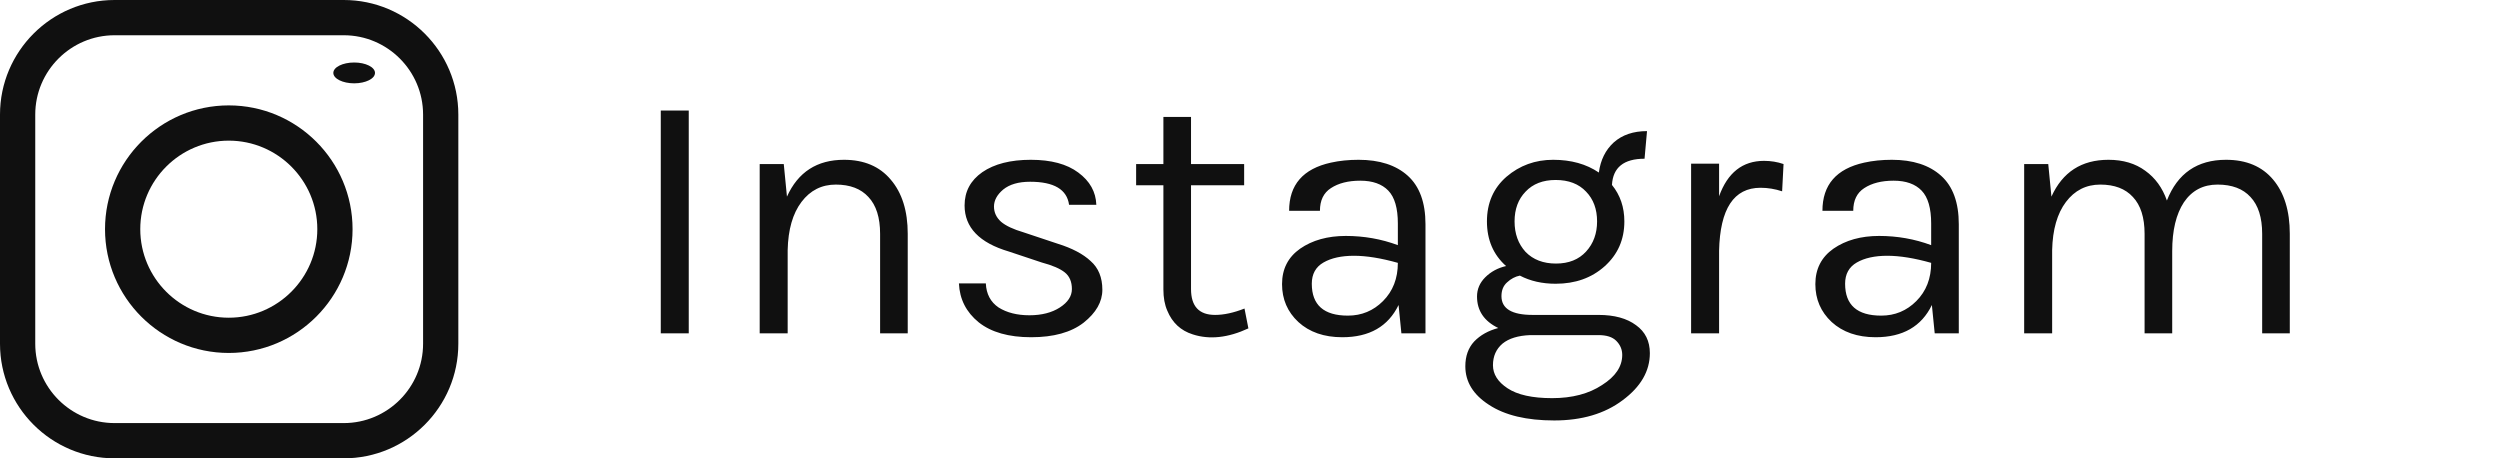 <svg width="120" height="22" viewBox="0 0 120 22" fill="none" xmlns="http://www.w3.org/2000/svg">
<path d="M31.717 5.307H33.06V16H31.717V5.307ZM37.774 9.438C38.306 8.259 39.219 7.67 40.511 7.67C41.474 7.67 42.222 7.987 42.755 8.622C43.299 9.257 43.571 10.124 43.571 11.223V16H42.245V11.223C42.245 10.441 42.058 9.852 41.684 9.455C41.321 9.058 40.8 8.86 40.12 8.86C39.44 8.86 38.89 9.138 38.471 9.693C38.051 10.248 37.83 11.019 37.808 12.005V16H36.465V7.874H37.621L37.774 9.438ZM46.3 9.863C46.3 9.194 46.583 8.662 47.15 8.265C47.728 7.868 48.504 7.67 49.479 7.67C50.453 7.67 51.213 7.874 51.757 8.282C52.312 8.69 52.601 9.206 52.624 9.829H51.315C51.213 9.092 50.59 8.724 49.445 8.724C48.889 8.724 48.459 8.849 48.153 9.098C47.858 9.347 47.711 9.619 47.711 9.914C47.711 10.197 47.824 10.441 48.051 10.645C48.278 10.838 48.64 11.008 49.139 11.155L50.771 11.699C51.462 11.914 51.989 12.192 52.352 12.532C52.726 12.861 52.913 13.32 52.913 13.909C52.913 14.487 52.612 15.014 52.012 15.49C51.411 15.955 50.572 16.187 49.496 16.187C48.419 16.187 47.581 15.949 46.98 15.473C46.379 14.986 46.062 14.362 46.028 13.603H47.32C47.343 14.113 47.547 14.498 47.932 14.759C48.328 15.008 48.822 15.133 49.411 15.133C50 15.133 50.487 15.008 50.873 14.759C51.258 14.51 51.451 14.215 51.451 13.875C51.451 13.524 51.337 13.257 51.111 13.076C50.884 12.895 50.516 12.736 50.006 12.6L48.425 12.073C47.008 11.654 46.3 10.917 46.3 9.863ZM59.923 15.762C58.948 16.215 58.059 16.312 57.254 16.051C56.676 15.87 56.268 15.49 56.03 14.912C55.905 14.629 55.843 14.289 55.843 13.892V8.894H54.534V7.874H55.843V5.613H57.169V7.874H59.719V8.894H57.169V13.875C57.169 14.702 57.554 15.116 58.325 15.116C58.744 15.116 59.215 15.014 59.736 14.81L59.923 15.762ZM67.097 10.73C67.097 9.993 66.944 9.466 66.638 9.149C66.332 8.832 65.884 8.673 65.295 8.673C64.717 8.673 64.246 8.792 63.884 9.03C63.532 9.257 63.357 9.619 63.357 10.118H61.878C61.878 8.871 62.546 8.101 63.884 7.806C64.292 7.715 64.734 7.67 65.21 7.67C66.218 7.67 67.006 7.925 67.573 8.435C68.139 8.945 68.423 9.721 68.423 10.764V16H67.267L67.131 14.64C66.632 15.671 65.731 16.187 64.428 16.187C63.555 16.187 62.852 15.943 62.32 15.456C61.798 14.969 61.538 14.362 61.538 13.637C61.538 12.912 61.827 12.345 62.405 11.937C62.994 11.529 63.725 11.325 64.598 11.325C65.47 11.325 66.303 11.472 67.097 11.767V10.73ZM67.097 12.617C66.292 12.39 65.589 12.277 64.989 12.277C64.388 12.277 63.901 12.385 63.527 12.6C63.153 12.815 62.966 13.155 62.966 13.62C62.966 14.64 63.544 15.15 64.7 15.15C65.357 15.15 65.918 14.918 66.383 14.453C66.859 13.977 67.097 13.365 67.097 12.617ZM71.917 15.745C71.237 15.416 70.897 14.912 70.897 14.232C70.897 13.881 71.028 13.575 71.288 13.314C71.56 13.042 71.895 12.861 72.291 12.77C71.679 12.226 71.373 11.512 71.373 10.628C71.373 9.744 71.685 9.03 72.308 8.486C72.943 7.942 73.691 7.67 74.552 7.67C75.414 7.67 76.145 7.874 76.745 8.282C76.825 7.681 77.063 7.2 77.459 6.837C77.867 6.474 78.4 6.293 79.057 6.293L78.938 7.619C77.941 7.619 77.42 8.038 77.374 8.877C77.771 9.364 77.969 9.948 77.969 10.628C77.969 11.501 77.652 12.22 77.017 12.787C76.394 13.342 75.612 13.62 74.671 13.62C74.025 13.62 73.453 13.49 72.954 13.229C72.728 13.274 72.524 13.382 72.342 13.552C72.161 13.711 72.07 13.932 72.07 14.215C72.07 14.816 72.569 15.116 73.566 15.116H76.728C77.488 15.116 78.088 15.28 78.53 15.609C78.972 15.926 79.193 16.374 79.193 16.952C79.193 17.813 78.757 18.567 77.884 19.213C77.023 19.859 75.929 20.182 74.603 20.182C73.277 20.182 72.235 19.933 71.475 19.434C70.716 18.947 70.336 18.329 70.336 17.581C70.336 17.094 70.478 16.697 70.761 16.391C71.056 16.085 71.441 15.87 71.917 15.745ZM71.662 17.53C71.662 17.961 71.895 18.329 72.359 18.635C72.835 18.952 73.549 19.111 74.501 19.111C75.465 19.111 76.264 18.901 76.898 18.482C77.544 18.074 77.867 17.592 77.867 17.037C77.867 16.776 77.771 16.55 77.578 16.357C77.397 16.176 77.114 16.085 76.728 16.085H73.447C72.869 16.108 72.427 16.244 72.121 16.493C71.815 16.754 71.662 17.099 71.662 17.53ZM76.66 10.628C76.66 10.039 76.485 9.563 76.133 9.2C75.782 8.826 75.295 8.639 74.671 8.639C74.059 8.639 73.578 8.826 73.226 9.2C72.875 9.563 72.699 10.039 72.699 10.628C72.699 11.217 72.875 11.705 73.226 12.09C73.589 12.464 74.076 12.651 74.688 12.651C75.3 12.651 75.782 12.458 76.133 12.073C76.485 11.688 76.66 11.206 76.66 10.628ZM84.505 9.013C83.224 9.013 82.561 10.022 82.516 12.039V16H81.173V7.857H82.516V9.421C82.924 8.288 83.643 7.721 84.675 7.721C85.003 7.721 85.315 7.772 85.61 7.874L85.542 9.183C85.202 9.07 84.856 9.013 84.505 9.013ZM92.696 10.73C92.696 9.993 92.543 9.466 92.237 9.149C91.931 8.832 91.484 8.673 90.894 8.673C90.316 8.673 89.846 8.792 89.483 9.03C89.132 9.257 88.956 9.619 88.956 10.118H87.477C87.477 8.871 88.146 8.101 89.483 7.806C89.891 7.715 90.333 7.67 90.809 7.67C91.818 7.67 92.606 7.925 93.172 8.435C93.739 8.945 94.022 9.721 94.022 10.764V16H92.866L92.73 14.64C92.232 15.671 91.331 16.187 90.027 16.187C89.155 16.187 88.452 15.943 87.919 15.456C87.398 14.969 87.137 14.362 87.137 13.637C87.137 12.912 87.426 12.345 88.004 11.937C88.594 11.529 89.325 11.325 90.197 11.325C91.07 11.325 91.903 11.472 92.696 11.767V10.73ZM92.696 12.617C91.892 12.39 91.189 12.277 90.588 12.277C89.988 12.277 89.5 12.385 89.126 12.6C88.752 12.815 88.565 13.155 88.565 13.62C88.565 14.64 89.143 15.15 90.299 15.15C90.957 15.15 91.518 14.918 91.982 14.453C92.458 13.977 92.696 13.365 92.696 12.617ZM98.469 9.438C99.002 8.259 99.914 7.67 101.206 7.67C101.909 7.67 102.498 7.846 102.974 8.197C103.45 8.537 103.796 9.013 104.011 9.625C104.521 8.322 105.467 7.67 106.85 7.67C107.825 7.67 108.578 7.987 109.111 8.622C109.644 9.257 109.91 10.124 109.91 11.223V16H108.584V11.223C108.584 10.441 108.397 9.852 108.023 9.455C107.66 9.058 107.133 8.86 106.442 8.86C105.751 8.86 105.212 9.143 104.827 9.71C104.453 10.277 104.266 11.059 104.266 12.056V16H102.94V11.223C102.94 10.441 102.753 9.852 102.379 9.455C102.016 9.058 101.495 8.86 100.815 8.86C100.135 8.86 99.585 9.138 99.166 9.693C98.747 10.248 98.526 11.019 98.503 12.005V16H97.16V7.874H98.316L98.469 9.438Z" fill="#101010"/>
<path fill-rule="evenodd" clip-rule="evenodd" d="M20.308 16.5C20.308 18.599 18.599 20.308 16.5 20.308H5.5C3.401 20.308 1.692 18.599 1.692 16.5V5.5C1.692 3.401 3.401 1.692 5.5 1.692H16.5C18.599 1.692 20.308 3.401 20.308 5.5V16.5ZM16.5 0H5.5C2.467 0 0 2.467 0 5.5V16.5C0 19.533 2.467 22 5.5 22H16.5C19.533 22 22 19.533 22 16.5V5.5C22 2.467 19.533 0 16.5 0Z" fill="#101010"/>
<path fill-rule="evenodd" clip-rule="evenodd" d="M10.981 15.25C8.638 15.25 6.733 13.343 6.733 11C6.733 8.657 8.638 6.751 10.981 6.751C13.324 6.751 15.231 8.657 15.231 11C15.231 13.343 13.324 15.25 10.981 15.25ZM10.981 5.059C7.705 5.059 5.041 7.724 5.041 11C5.041 14.277 7.705 16.942 10.981 16.942C14.258 16.942 16.923 14.277 16.923 11C16.923 7.724 14.258 5.059 10.981 5.059Z" fill="#101010"/>
<path fill-rule="evenodd" clip-rule="evenodd" d="M17 3C16.449 3 16 3.224 16 3.5C16 3.776 16.449 4 17 4C17.551 4 18 3.776 18 3.5C18 3.224 17.551 3 17 3Z" fill="#101010"/>
</svg>
